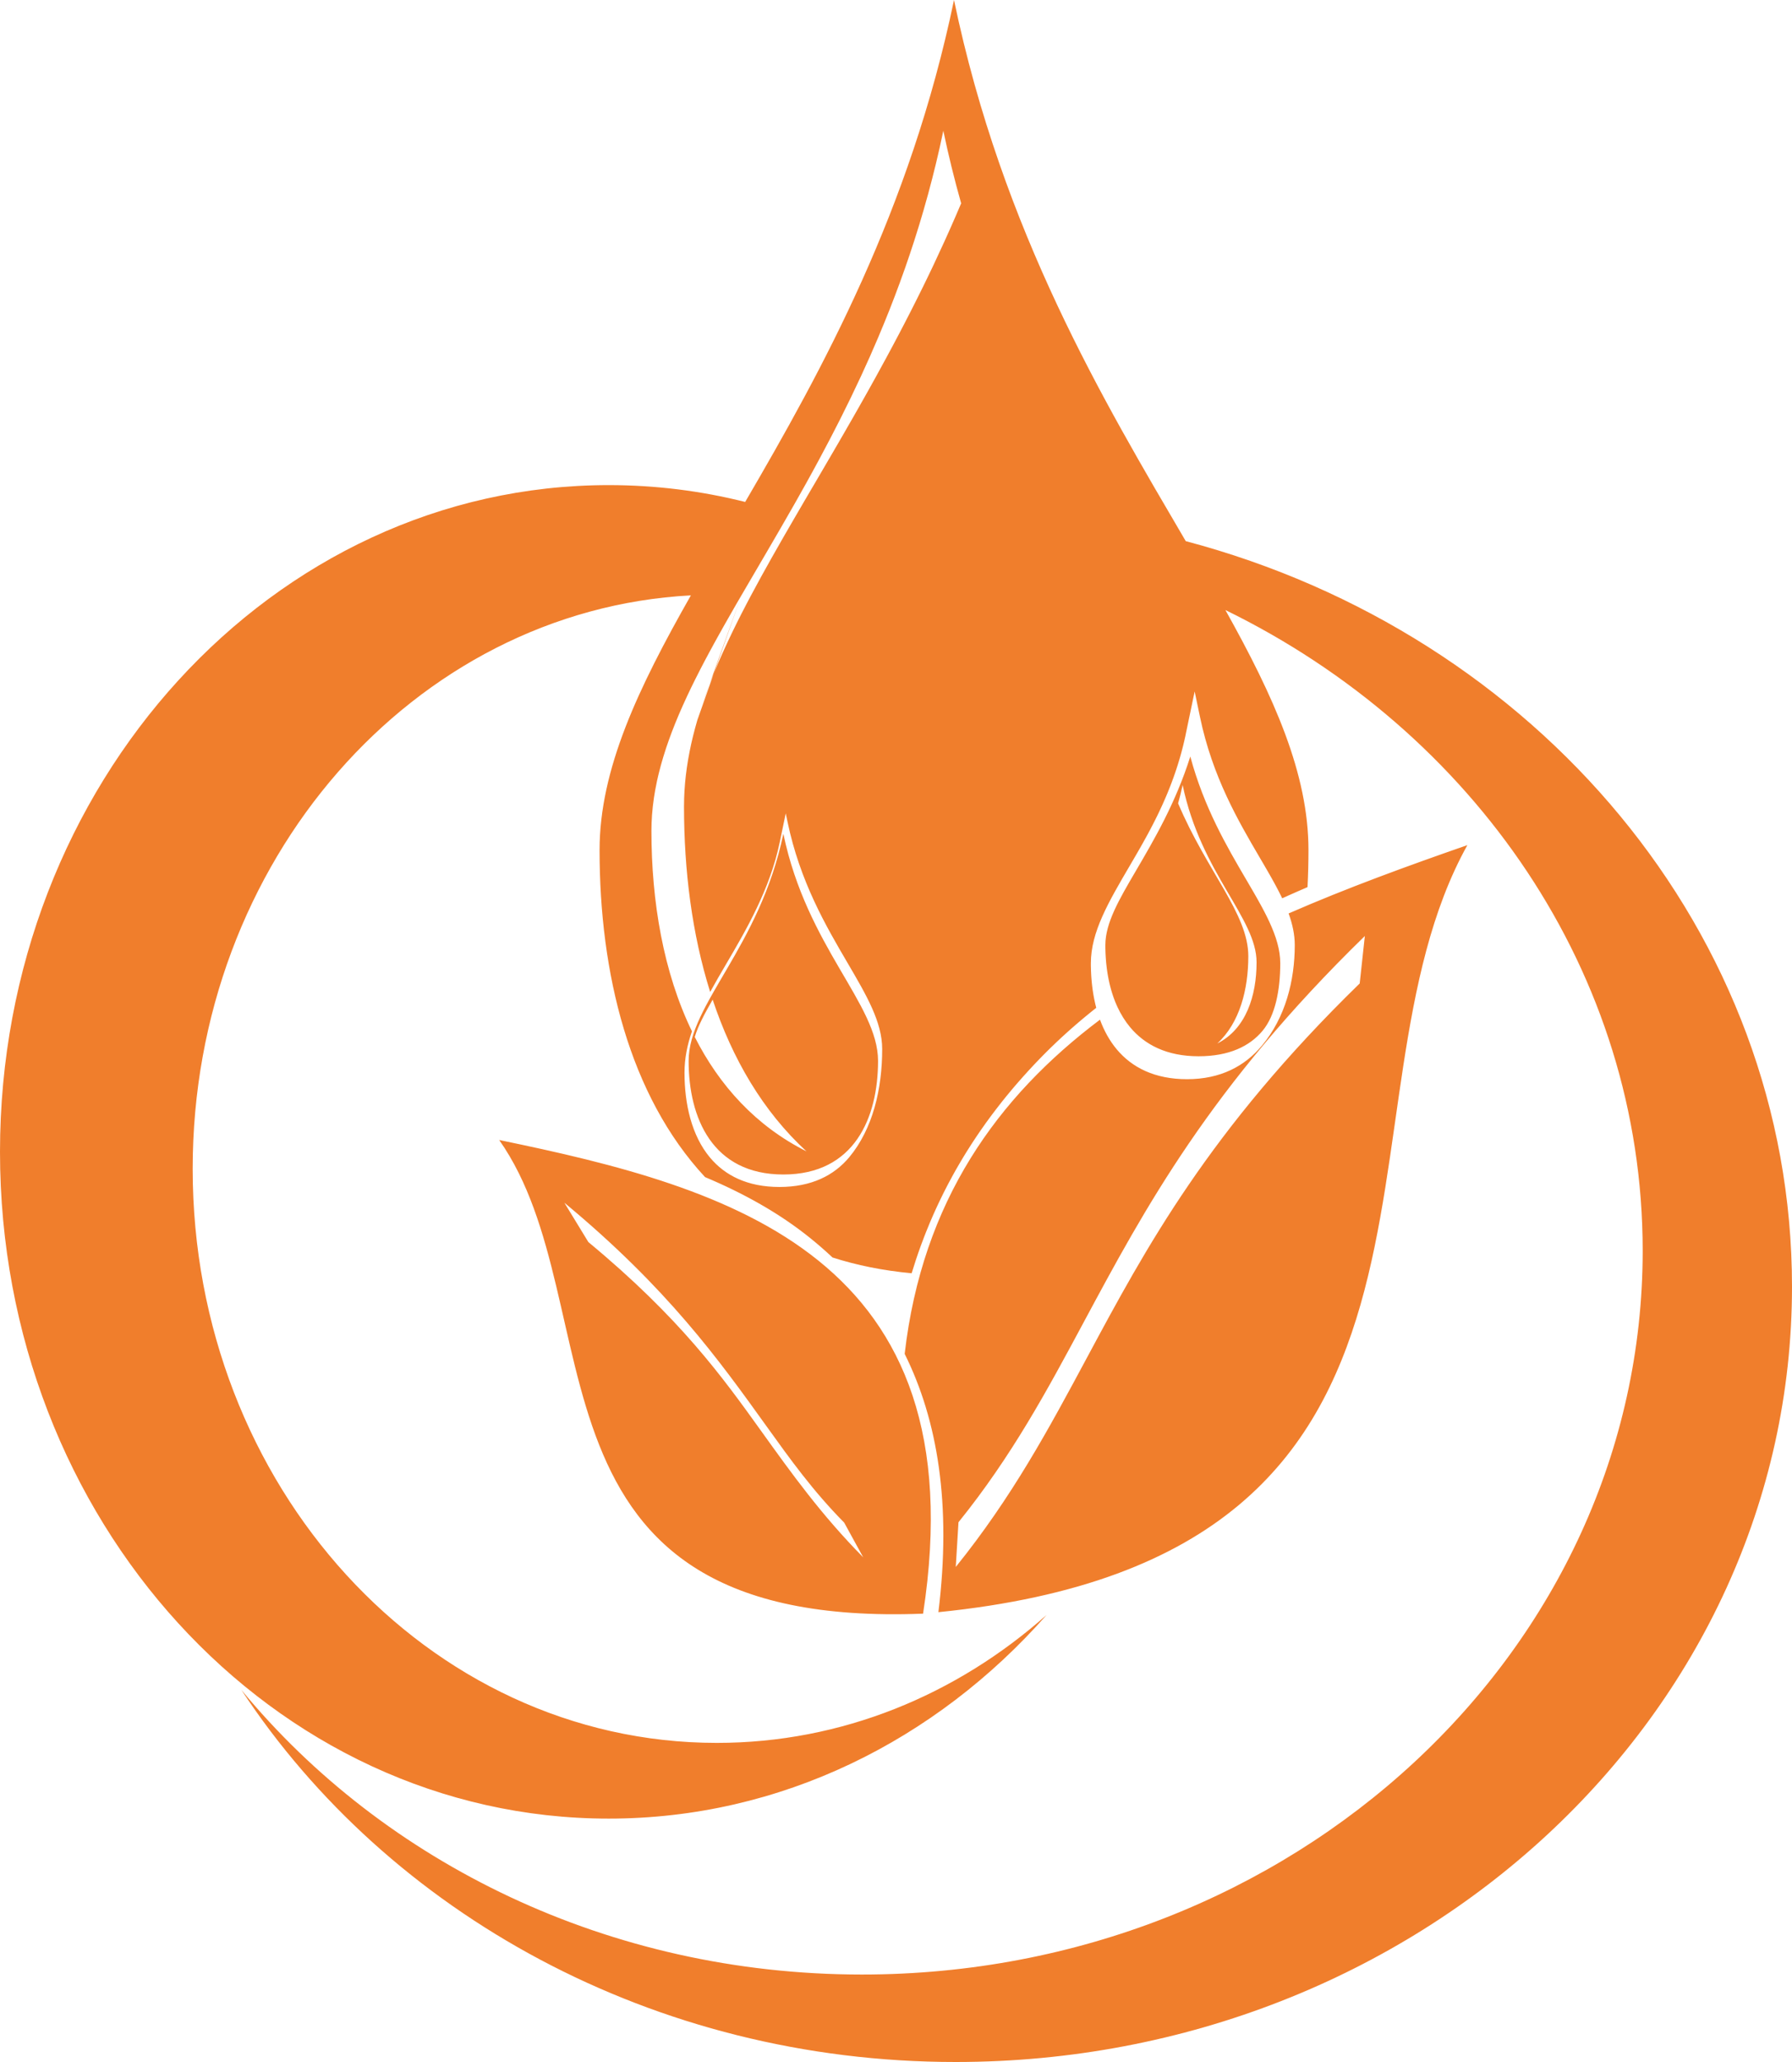 <svg width="100" height="115" viewBox="0 0 100 115" fill="none" xmlns="http://www.w3.org/2000/svg">
<path fill-rule="evenodd" clip-rule="evenodd" d="M31.494 67.078L32.832 69.271C37.962 73.519 40.309 76.788 42.482 79.817C44.201 82.212 45.834 84.487 48.17 86.854L47.108 84.917C45.364 83.152 44.1 81.389 42.768 79.534C40.114 75.836 37.248 71.843 31.494 67.078ZM51.511 89.996C54.579 70.044 40.743 66.239 27.856 63.579C34.357 72.791 28.347 90.899 51.511 89.996ZM75.876 54.848L76.163 52.202C67.526 60.612 63.872 67.417 60.486 73.722C58.429 77.553 56.474 81.195 53.487 84.897L53.335 87.391C56.487 83.484 58.526 79.688 60.671 75.692C63.939 69.607 67.466 63.038 75.876 54.848ZM39.191 39.282L39.199 39.258L39.201 39.249L39.204 39.242C39.252 39.1 39.301 38.958 39.353 38.815L39.358 38.801C39.409 38.655 39.464 38.509 39.518 38.361L39.519 38.359L39.528 38.335C39.578 38.202 39.63 38.068 39.683 37.934L39.707 37.874C39.758 37.744 39.81 37.614 39.865 37.484L39.877 37.452L39.894 37.414L40.067 37.001L40.073 36.986C40.203 36.685 40.338 36.381 40.478 36.077L40.479 36.075C40.549 35.922 40.621 35.768 40.694 35.615L40.696 35.609C40.761 35.474 40.825 35.337 40.892 35.201L40.961 35.06L41.099 34.779L41.151 34.676L41.168 34.64L41.389 34.202H41.39L41.59 33.816L41.635 33.727L41.652 33.695L41.87 33.281L41.887 33.248L41.897 33.231C42.65 31.814 43.485 30.353 44.37 28.832L44.407 28.768L44.507 28.597L44.644 28.361L44.709 28.25L44.783 28.124L44.922 27.885L45.015 27.727L45.062 27.646L45.203 27.406L45.324 27.198L45.344 27.166L45.487 26.923L45.629 26.68L45.638 26.665L45.772 26.436L45.916 26.19L45.953 26.127L46.059 25.944L46.204 25.696L46.27 25.583L46.349 25.448L46.495 25.198L46.59 25.035L46.641 24.947L46.788 24.696L46.912 24.48L46.934 24.442L47.229 23.932L47.236 23.919L47.376 23.675L47.525 23.418L47.561 23.354L47.574 23.332L47.821 22.898L47.887 22.782L47.97 22.636L48.118 22.374L48.214 22.205L48.267 22.11L48.528 21.646L48.541 21.621L48.565 21.578L48.853 21.06L48.864 21.041L48.869 21.031L48.892 20.989C49.081 20.646 49.271 20.3 49.46 19.951L49.524 19.832L49.559 19.767L49.843 19.238L49.857 19.211L50.178 18.606L50.203 18.557L50.499 17.989L50.502 17.983L50.794 17.416L50.827 17.352L50.844 17.318C50.944 17.12 51.045 16.921 51.145 16.721L51.152 16.707L51.431 16.147L51.504 15.999L51.767 15.46L51.787 15.418L51.814 15.363L52.079 14.809L52.101 14.761L52.103 14.758L52.126 14.709C52.32 14.298 52.513 13.882 52.704 13.462L52.751 13.359L53.021 12.758L53.042 12.709C53.136 12.497 53.23 12.285 53.323 12.07L53.342 12.025C53.442 11.798 53.539 11.571 53.636 11.341C53.268 10.039 52.933 8.691 52.641 7.292C52.578 7.593 52.514 7.892 52.447 8.188L52.44 8.222C52.377 8.497 52.314 8.771 52.248 9.042L52.222 9.152C52.159 9.413 52.094 9.672 52.028 9.93L52.007 10.009C51.938 10.277 51.868 10.542 51.797 10.806L51.782 10.859C51.707 11.133 51.631 11.405 51.552 11.675L51.547 11.693L51.537 11.729C51.461 11.99 51.384 12.25 51.306 12.507L51.286 12.572C51.21 12.817 51.135 13.06 51.058 13.3L51.02 13.421C50.94 13.666 50.86 13.91 50.779 14.152L50.766 14.192C50.679 14.452 50.59 14.71 50.501 14.966L50.494 14.982C50.309 15.51 50.118 16.03 49.923 16.542L49.922 16.544C49.828 16.792 49.732 17.039 49.636 17.283L49.616 17.332C49.522 17.57 49.428 17.805 49.331 18.04L49.314 18.08C49.215 18.323 49.115 18.562 49.014 18.8L49.013 18.805L49.004 18.825C48.698 19.547 48.384 20.252 48.064 20.942L48.044 20.985C47.287 22.618 46.498 24.166 45.703 25.641L45.697 25.652L45.355 26.282L45.353 26.286L45.034 26.864L44.989 26.947C44.778 27.327 44.566 27.702 44.356 28.073L44.324 28.128L44.305 28.162L44.303 28.166C43.294 29.94 42.301 31.609 41.376 33.2L39.191 39.282ZM41.376 33.2L41.346 33.251L41.243 33.428L41.043 33.773L41.036 33.786L40.981 33.88L40.853 34.105L40.731 34.317L40.724 34.329L40.471 34.773L40.432 34.842L40.413 34.875L40.158 35.33L40.14 35.361L40.101 35.432L39.862 35.864L39.859 35.868L39.856 35.874L39.84 35.904C39.761 36.047 39.684 36.189 39.608 36.331L39.543 36.452L39.342 36.827L39.309 36.889L39.283 36.94C39.209 37.082 39.135 37.223 39.062 37.363L39.05 37.389C38.971 37.542 38.894 37.695 38.817 37.847L38.78 37.921C38.707 38.068 38.635 38.216 38.563 38.361L38.556 38.376L38.541 38.408C38.474 38.547 38.408 38.685 38.344 38.822L38.324 38.865L38.306 38.906C38.242 39.042 38.18 39.177 38.12 39.312L38.089 39.38C38.026 39.521 37.966 39.66 37.906 39.798L37.892 39.829L37.886 39.844C37.824 39.991 37.764 40.135 37.705 40.28L37.677 40.348C37.622 40.484 37.569 40.62 37.517 40.756L37.499 40.801C37.443 40.951 37.386 41.101 37.333 41.252L37.331 41.255C37.277 41.406 37.225 41.557 37.175 41.707L37.163 41.744C37.117 41.883 37.073 42.021 37.031 42.16L37.014 42.213C36.969 42.359 36.928 42.507 36.887 42.652L36.882 42.669C36.844 42.809 36.808 42.947 36.773 43.087L36.755 43.157C36.723 43.29 36.692 43.423 36.663 43.556L36.654 43.603C36.623 43.747 36.594 43.892 36.568 44.037L36.563 44.06C36.539 44.197 36.516 44.334 36.496 44.469L36.486 44.538C36.466 44.678 36.447 44.818 36.431 44.96L36.43 44.966C36.413 45.113 36.4 45.261 36.389 45.408L36.386 45.44C36.376 45.58 36.368 45.721 36.362 45.862L36.361 45.895C36.355 46.044 36.352 46.191 36.352 46.337C36.352 50.28 37.017 54.221 38.614 57.519C38.352 58.272 38.198 59.028 38.198 59.83C38.198 61.582 38.598 63.332 39.615 64.552C40.45 65.553 41.703 66.199 43.495 66.199C45.29 66.199 46.548 65.549 47.388 64.543C48.71 62.957 49.229 60.726 49.229 58.508C49.229 57 48.357 55.513 47.295 53.7C46.092 51.648 44.643 49.176 43.943 45.818L43.847 45.361L43.508 46.992C42.963 49.604 41.636 51.866 40.536 53.743C40.215 54.291 39.909 54.813 39.63 55.322C38.613 52.086 38.17 48.533 38.17 44.981C38.17 44.84 38.172 44.699 38.177 44.558L38.177 44.531C38.181 44.39 38.187 44.25 38.196 44.109V44.108L38.197 44.092C38.205 43.96 38.215 43.828 38.227 43.695L38.231 43.643C38.243 43.516 38.257 43.387 38.271 43.26L38.274 43.233L38.278 43.204C38.294 43.069 38.311 42.934 38.33 42.8L38.333 42.787C38.351 42.655 38.372 42.523 38.395 42.39L38.404 42.337C38.428 42.2 38.453 42.064 38.48 41.927L38.485 41.901C38.511 41.769 38.539 41.637 38.568 41.503L38.578 41.458C38.608 41.324 38.64 41.192 38.672 41.058L38.678 41.036L38.684 41.011C38.718 40.874 38.754 40.736 38.791 40.599L38.794 40.588C38.833 40.444 38.873 40.301 38.915 40.157L41.376 33.2ZM61.383 56.869C55.66 61.176 51.464 66.991 50.484 75.507C52.323 79.207 53.105 83.891 52.366 89.913C83.878 86.744 73.819 61.639 81.885 47.133C78.543 48.296 75.158 49.525 71.909 50.944C72.125 51.539 72.252 52.121 72.252 52.709C72.252 54.686 71.735 56.742 70.416 58.323L70.415 58.322C69.469 59.456 68.114 60.188 66.244 60.188C64.43 60.188 63.161 59.532 62.314 58.518C61.913 58.037 61.608 57.479 61.383 56.869ZM66.423 42.192C65.602 44.789 64.407 46.827 63.381 48.577C62.448 50.17 61.683 51.475 61.683 52.709V52.765V52.788V52.822L61.684 52.867V52.879L61.685 52.936V52.947L61.687 52.993L61.687 53.026L61.688 53.049L61.69 53.105L61.692 53.162L61.693 53.185L61.694 53.219L61.697 53.264V53.276L61.701 53.332L61.702 53.343L61.704 53.389L61.707 53.422L61.708 53.446L61.712 53.502L61.717 53.558L61.718 53.58L61.722 53.614L61.725 53.658L61.726 53.67L61.731 53.727L61.733 53.737L61.737 53.783L61.741 53.816L61.744 53.839L61.75 53.895V53.895L61.757 53.951L61.76 53.972L61.763 54.007L61.769 54.05L61.771 54.062L61.779 54.117L61.78 54.127L61.787 54.174L61.791 54.205L61.795 54.229L61.803 54.282V54.284L61.813 54.339L61.817 54.36L61.822 54.394L61.83 54.436L61.832 54.448L61.842 54.504L61.844 54.513L61.852 54.558L61.859 54.589L61.863 54.612L61.874 54.665L61.874 54.667L61.886 54.721L61.89 54.74L61.897 54.774L61.907 54.816L61.91 54.829L61.922 54.882L61.925 54.892L61.935 54.936L61.943 54.966L61.949 54.989L61.962 55.041V55.043L61.976 55.095L61.982 55.115L61.99 55.149L62.002 55.188L62.005 55.201L62.02 55.254L62.023 55.262L62.036 55.306L62.045 55.335L62.051 55.358L62.068 55.408L62.068 55.41L62.085 55.461L62.09 55.48L62.102 55.513L62.115 55.552L62.119 55.565L62.137 55.615L62.139 55.623L62.155 55.666L62.165 55.694L62.174 55.716L62.192 55.765V55.766L62.212 55.817L62.218 55.834L62.231 55.867L62.246 55.904L62.252 55.916L62.273 55.965L62.276 55.973L62.293 56.014L62.304 56.042L62.314 56.063L62.335 56.109L62.336 56.112L62.358 56.161C62.548 56.57 62.782 56.95 63.065 57.29C63.886 58.273 65.119 58.909 66.883 58.909C68.59 58.909 69.736 58.351 70.458 57.486V57.485C71.166 56.636 71.443 55.217 71.443 53.72C71.443 52.979 71.21 52.226 70.838 51.421L70.822 51.386L70.816 51.373L70.806 51.352L70.789 51.317L70.782 51.302L70.772 51.282L70.756 51.246L70.747 51.228L70.739 51.212L70.722 51.176L70.711 51.155L70.704 51.141L70.687 51.106L70.674 51.081L70.67 51.071L70.651 51.035L70.637 51.008L70.634 51L70.615 50.964L70.599 50.933L70.597 50.929L70.579 50.893L70.561 50.858V50.857L70.542 50.822L70.523 50.785L70.522 50.784L70.505 50.75L70.486 50.714L70.482 50.708L70.466 50.678L70.447 50.642L70.443 50.632L70.428 50.605L70.407 50.569L70.401 50.557L70.388 50.532L70.368 50.496L70.36 50.481L70.348 50.459L70.328 50.422L70.318 50.404L70.307 50.386L70.288 50.349L70.275 50.328L70.267 50.312L70.247 50.275L70.232 50.25L70.226 50.238L70.205 50.201L70.189 50.172L70.184 50.163L70.162 50.126L70.145 50.094L70.142 50.089L70.121 50.051L70.1 50.015L70.099 50.013L70.077 49.975L70.056 49.938V49.937L70.034 49.9L70.013 49.862L70.01 49.857L69.991 49.824L69.969 49.785L69.965 49.778L69.947 49.748L69.924 49.709L69.918 49.697L69.902 49.67L69.879 49.632L69.871 49.617L69.857 49.593L69.835 49.554L69.824 49.536L69.812 49.516L69.79 49.477L69.776 49.455L69.767 49.437L69.744 49.399L69.729 49.373L69.72 49.359L69.698 49.32L69.681 49.291L69.675 49.281L69.652 49.241L69.632 49.208L69.629 49.201L69.605 49.16L69.584 49.125L69.582 49.121L69.558 49.081L69.534 49.041C68.459 47.206 67.188 45.036 66.423 42.192ZM43.714 46.501C42.392 52.835 38.428 56.001 38.428 59.169C38.428 62.336 39.75 65.503 43.714 65.503C47.677 65.503 48.998 62.336 48.998 59.169C48.998 56.001 45.035 52.835 43.714 46.501ZM39.769 55.751C39.315 56.541 38.944 57.238 38.77 57.834C40.147 60.543 42.174 62.792 45.005 64.213C42.559 61.964 40.861 59.03 39.769 55.751ZM65.995 43.778C65.921 44.133 65.835 44.474 65.743 44.804C67.351 48.606 69.66 50.965 69.66 53.325C69.66 55.184 69.181 57.044 67.929 58.196C69.536 57.389 70.121 55.528 70.121 53.669C70.121 51.196 67.026 48.723 65.995 43.778ZM53.331 115C36.451 115 21.665 106.692 13.47 94.249C21.433 103.896 33.981 110.122 48.098 110.122C72.157 110.122 91.668 92.045 91.668 69.754C91.668 54.249 82.226 40.785 68.382 34.023C71.084 38.858 73.017 43.135 73.017 47.413C73.017 48.102 72.999 48.79 72.964 49.477L72.942 49.486L72.92 49.496L72.898 49.505H72.897L72.876 49.514L72.853 49.525L72.832 49.534L72.809 49.543L72.787 49.553L72.765 49.563L72.742 49.572L72.72 49.582L72.698 49.592L72.676 49.601L72.654 49.611L72.631 49.621L72.61 49.63L72.588 49.64L72.565 49.649L72.543 49.659L72.521 49.669L72.499 49.679L72.489 49.683L72.476 49.688L72.454 49.698L72.432 49.707L72.41 49.717L72.389 49.727L72.366 49.737L72.344 49.746L72.322 49.756L72.3 49.765L72.277 49.775L72.256 49.785L72.233 49.795L72.211 49.805L72.189 49.814L72.168 49.824L72.145 49.834L72.081 49.862L72.079 49.864L72.057 49.873L72.013 49.892L71.991 49.903L71.968 49.913L71.947 49.922L71.924 49.932L71.902 49.942L71.88 49.951L71.859 49.962L71.837 49.972L71.815 49.982L71.793 49.991L71.771 50.001L71.748 50.011L71.727 50.02L71.704 50.031L71.66 50.051L71.638 50.06L71.616 50.07L71.594 50.08L71.573 50.091L71.551 50.1L71.54 50.078L71.535 50.067L71.518 50.033L71.504 50.003L71.502 50L71.486 49.966L71.47 49.933L71.466 49.927L71.452 49.899L71.437 49.866L71.428 49.85L71.419 49.832L71.402 49.798L71.39 49.774L71.385 49.764L71.367 49.73L71.35 49.697V49.696L71.332 49.662L71.315 49.628L71.311 49.621L71.297 49.594L71.279 49.56L71.27 49.543L71.261 49.526L71.243 49.492L71.229 49.466L71.225 49.456L71.207 49.422L71.188 49.388L71.187 49.387L71.169 49.353L71.151 49.319L71.145 49.309L71.131 49.284L71.113 49.249L71.103 49.231L71.094 49.214L71.074 49.18L71.058 49.151L71.055 49.145L71.036 49.11L71.016 49.075L71.014 49.072L70.996 49.039L70.977 49.004L70.971 48.993L70.957 48.969L70.937 48.933L70.925 48.913L70.917 48.898L70.897 48.863L70.88 48.833L70.877 48.827L70.857 48.791L70.837 48.756L70.834 48.751L70.815 48.72L70.795 48.684L70.787 48.67L70.775 48.648L70.754 48.612L70.741 48.589L70.733 48.576L70.712 48.539L70.694 48.507L70.691 48.503L70.67 48.467L70.65 48.431L70.646 48.425L70.628 48.394L70.606 48.358L70.598 48.342L70.586 48.321L70.564 48.284L70.55 48.259L70.543 48.247L70.521 48.21L70.501 48.175L70.5 48.173L70.478 48.136L70.456 48.099L70.451 48.091L70.434 48.062L70.412 48.024L70.402 48.007L70.352 47.922L70.346 47.912L70.324 47.874L70.302 47.836C69.104 45.792 67.66 43.33 66.963 39.983L66.666 38.564L66.172 40.93L66.15 41.039L66.142 41.077L66.126 41.147L66.109 41.221L66.102 41.254L66.078 41.361L66.077 41.365L66.052 41.467L66.043 41.508L66.027 41.572L66.008 41.649L66.001 41.676L65.973 41.781L65.972 41.789L65.946 41.884L65.935 41.929L65.919 41.987L65.897 42.068L65.891 42.089L65.862 42.191L65.858 42.204L65.833 42.292L65.819 42.339L65.803 42.393L65.773 42.492L65.743 42.591L65.737 42.608L65.712 42.691L65.696 42.741L65.68 42.788L65.653 42.873L65.649 42.886L65.616 42.983L65.609 43.003L65.584 43.078L65.566 43.132L65.551 43.174L65.521 43.26L65.518 43.269L65.484 43.364L65.476 43.388L65.449 43.458L65.429 43.514L65.415 43.551L65.383 43.64L65.381 43.644L65.346 43.736L65.335 43.764L65.311 43.828L65.287 43.887L65.275 43.92L65.239 44.009V44.01L65.202 44.1L65.19 44.131L65.166 44.19L65.141 44.252L65.129 44.279L65.092 44.368L65.091 44.371L65.055 44.456L65.04 44.49L65.017 44.543L64.989 44.606L64.979 44.63L64.941 44.716L64.915 44.774L64.903 44.803L64.886 44.839L64.864 44.889L64.856 44.907L64.825 44.973L64.786 45.058L64.747 45.142L64.729 45.181L64.708 45.225L64.676 45.293L64.669 45.309L64.629 45.391L64.622 45.405L64.589 45.473L64.569 45.516L64.549 45.555L64.514 45.625L64.509 45.636L64.469 45.717L64.46 45.734L64.428 45.797L64.406 45.842L64.387 45.876L64.351 45.949L64.347 45.956L64.306 46.035L64.296 46.054L64.265 46.113L64.241 46.16L64.225 46.192L64.143 46.347L64.131 46.369L64.102 46.423L64.076 46.472L64.061 46.5L64.02 46.574L64.019 46.575L63.978 46.651L63.964 46.677L63.937 46.727L63.919 46.758L63.909 46.777L63.906 46.783L63.891 46.809L63.877 46.834L63.807 46.96L63.798 46.977L63.793 46.986L63.779 47.01L63.765 47.035L63.626 47.283L63.612 47.307L63.597 47.332L63.583 47.356L63.577 47.368L63.569 47.381L63.541 47.43L63.527 47.453L63.472 47.55L63.467 47.56L63.458 47.574L63.444 47.598L63.43 47.622L63.417 47.646L63.412 47.654L63.403 47.67L63.389 47.693L63.376 47.717L63.361 47.741L63.357 47.748L63.347 47.765L63.334 47.788L63.32 47.812L63.306 47.836L63.303 47.842L63.292 47.859L63.279 47.883L63.265 47.906L63.252 47.93L63.249 47.934L63.238 47.953L63.225 47.976L63.211 48L63.197 48.023L63.196 48.026L63.183 48.046L63.169 48.069L63.156 48.092L63.143 48.115L63.141 48.118L63.13 48.139L63.116 48.162L63.103 48.184L63.089 48.208V48.209L63.075 48.231L63.062 48.254L63.049 48.277L63.035 48.3C61.848 50.326 60.874 51.987 60.874 53.72V53.76V53.8V53.804V53.84L60.875 53.88V53.887L60.876 53.919L60.877 53.959V53.971L60.878 53.998L60.879 54.038V54.054L60.88 54.078L60.88 54.117L60.881 54.137L60.882 54.157L60.884 54.197L60.885 54.221L60.886 54.237L60.888 54.276L60.889 54.304V54.315L60.892 54.356L60.894 54.386V54.395L60.896 54.434L60.899 54.47V54.474L60.901 54.514L60.904 54.552L60.905 54.553L60.908 54.593L60.911 54.632V54.636L60.915 54.671L60.917 54.711L60.918 54.718L60.922 54.751L60.925 54.789L60.926 54.8L60.929 54.829L60.933 54.868L60.935 54.882L60.938 54.907L60.942 54.946L60.944 54.964L60.946 54.986L60.951 55.024L60.953 55.046L60.956 55.063L60.961 55.103L60.964 55.128L60.966 55.141L60.971 55.18L60.975 55.209L60.977 55.219L60.982 55.257L60.988 55.291L60.988 55.296L60.994 55.335L61 55.372V55.373L61.006 55.412L61.013 55.451V55.453L61.019 55.489L61.026 55.528L61.027 55.534L61.033 55.565L61.04 55.604L61.042 55.614L61.047 55.642L61.054 55.681L61.057 55.694L61.062 55.718L61.07 55.756L61.074 55.774L61.078 55.794L61.086 55.832L61.09 55.853L61.094 55.87L61.102 55.907L61.108 55.932L61.11 55.945L61.119 55.983L61.126 56.011L61.128 56.021L61.137 56.058L61.144 56.089L61.146 56.094L61.156 56.132L61.165 56.167V56.169L61.175 56.206L61.123 56.248L60.916 56.413L60.864 56.456L60.849 56.467L60.812 56.497L60.607 56.666L60.555 56.707L60.504 56.751L60.453 56.792L60.402 56.836L60.252 56.963L60.25 56.964L60.2 57.006L60.194 57.011L60.15 57.049L60.1 57.093L60.049 57.136L59.999 57.179L59.949 57.222L59.939 57.232L59.828 57.328L59.601 57.53L59.555 57.57L59.552 57.574L59.503 57.618L59.307 57.796L59.258 57.84L59.241 57.857L59.21 57.885L58.969 58.111L58.932 58.146L58.921 58.157L58.645 58.422L58.635 58.432L58.626 58.44L58.587 58.478L58.353 58.71L58.325 58.738L58.306 58.757C58.213 58.851 58.119 58.945 58.028 59.04C57.927 59.143 57.827 59.248 57.728 59.353L57.704 59.379L57.693 59.39C57.595 59.495 57.496 59.601 57.399 59.707L57.367 59.742C57.275 59.843 57.182 59.944 57.091 60.047L57.053 60.09C56.964 60.19 56.876 60.289 56.789 60.39L56.764 60.418L56.714 60.476L56.497 60.73L56.46 60.774L56.434 60.805L56.197 61.092L56.162 61.133L56.159 61.138L56.145 61.155C56.059 61.261 55.972 61.367 55.888 61.474L55.87 61.497L55.86 61.511C55.774 61.618 55.69 61.726 55.608 61.834L55.551 61.909L55.335 62.193L55.271 62.28L55.062 62.565L54.988 62.668L54.805 62.928L54.73 63.034C54.665 63.13 54.599 63.224 54.534 63.321L54.444 63.455C54.385 63.544 54.325 63.634 54.266 63.724L54.178 63.86L54.047 64.067L53.92 64.267L53.768 64.516L53.691 64.644L53.545 64.89L53.436 65.078L53.313 65.291L53.232 65.437L53.126 65.629L53.104 65.672L52.955 65.948L52.88 66.089L52.747 66.348L52.667 66.504L52.537 66.769L52.52 66.803L52.423 67.004L52.328 67.204L52.235 67.405L52.234 67.407C52.111 67.675 51.992 67.947 51.876 68.222L51.875 68.226C51.824 68.348 51.774 68.471 51.724 68.594L51.689 68.679C51.641 68.8 51.594 68.921 51.547 69.043L51.532 69.084C51.481 69.217 51.431 69.35 51.381 69.484L51.38 69.489C51.198 69.987 51.03 70.494 50.873 71.011C49.274 70.863 47.805 70.563 46.458 70.132C46.057 69.755 45.641 69.394 45.21 69.046C43.48 67.651 41.489 66.55 39.344 65.648C35.104 61.086 33.458 54.25 33.458 47.413C33.458 42.896 35.613 38.378 38.554 33.204C23.074 34.03 10.752 48.035 10.752 65.184C10.752 82.865 23.85 97.203 40.002 97.203C46.974 97.203 53.375 94.53 58.401 90.069C52.224 97.071 43.561 101.426 33.969 101.426C15.212 101.426 0 84.774 0 64.24C0 43.707 15.212 27.055 33.969 27.055C36.588 27.055 39.136 27.379 41.584 27.994C45.889 20.617 50.782 11.77 53.237 -3.44388e-06C55.939 12.955 61.594 22.371 66.169 30.18C85.699 35.348 100 52.011 100 71.761C100 95.638 79.101 115 53.331 115Z" fill="#F07E2C"/>
</svg>

